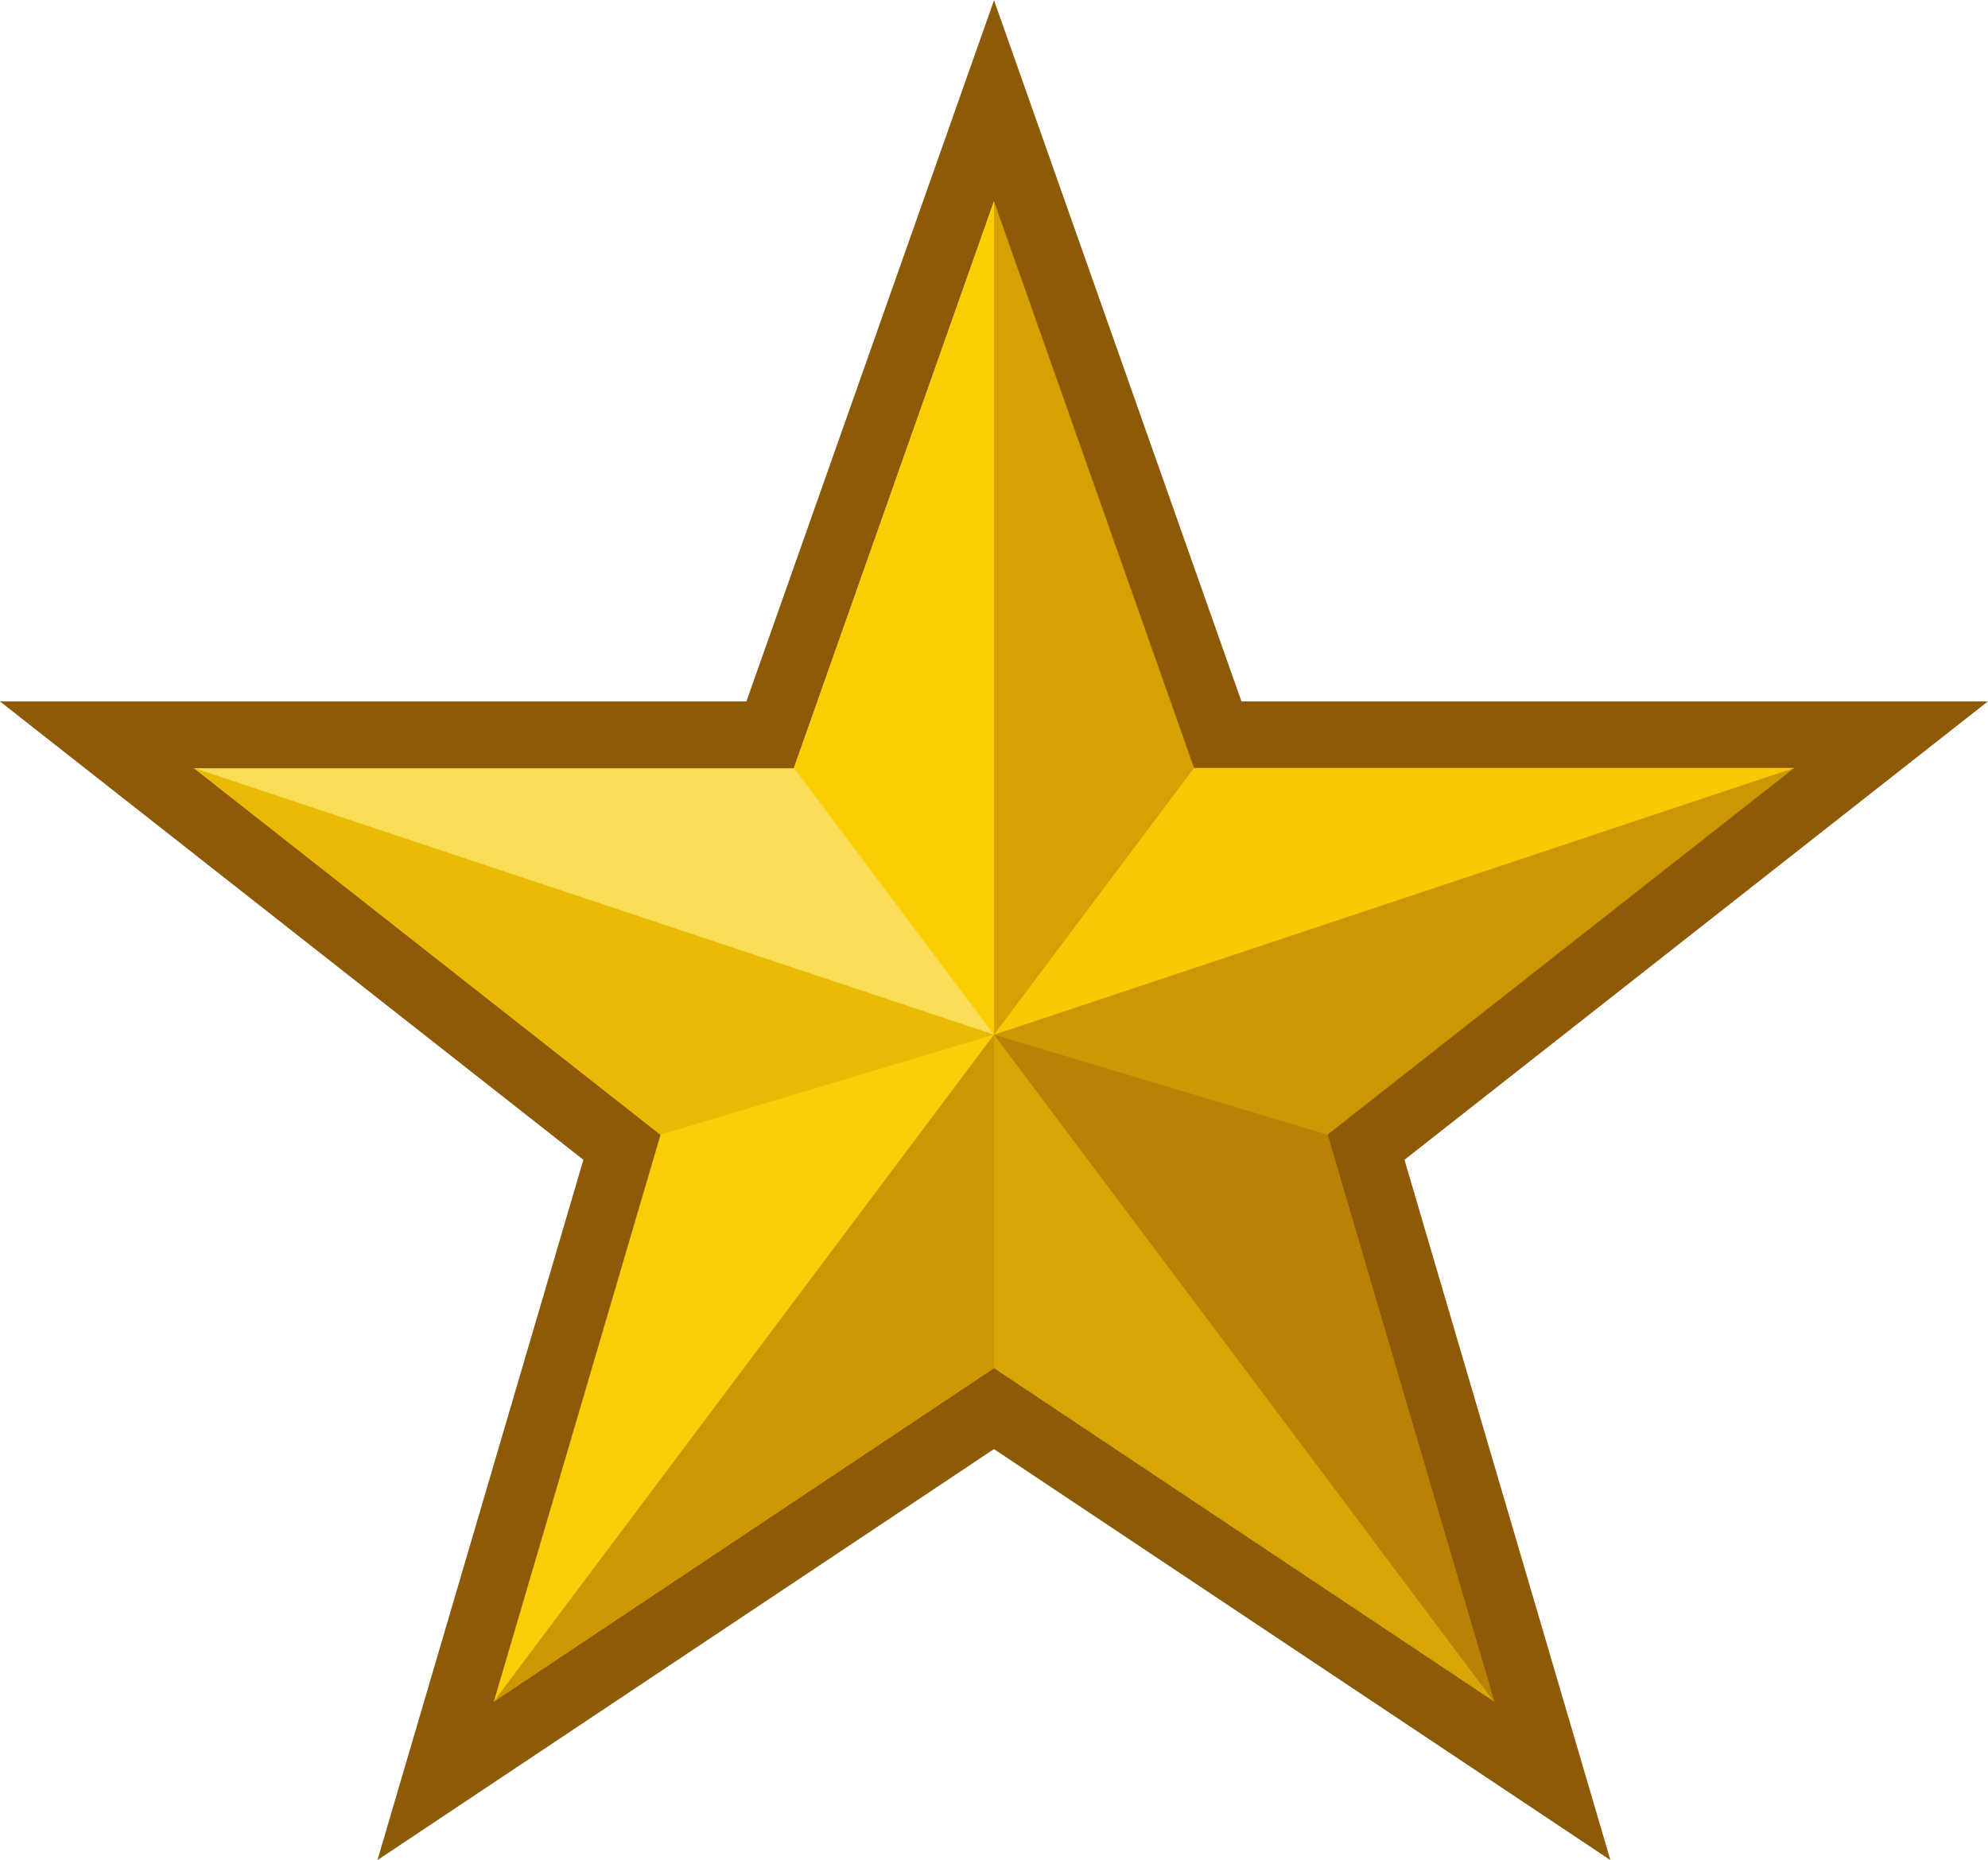<?xml version="1.0" encoding="UTF-8"?>
<svg width="100" height="93.557" version="1.1" viewBox="0 0 26.458 24.754" xmlns="http://www.w3.org/2000/svg">
 <g transform="translate(39.788 -154.92)">
  <path d="m-26.559 157.6 2.663 7.546h7.989l-6.214 4.882 2.219 7.546-6.658-4.439-6.658 4.439 2.219-7.546-6.214-4.882h7.989z" stroke="#fff" stroke-width="4" style="fill:#e5b90a;stroke-width:1.782;stroke:#8d5a07"/>
  <path d="m-26.559 157.6v11.096l-10.653-3.551h7.989z" style="fill:#fcdd57"/>
  <path d="m-26.559 168.69 6.658 8.877-6.658-4.439-6.658 4.439z" style="fill:#d9a507"/>
  <path d="m-26.559 157.6v11.096l10.653-3.551h-7.989z" style="fill:#d7a004"/>
  <path d="m-26.559 168.69 6.658 8.877-2.219-7.546 6.214-4.882z" style="fill:#cc9704"/>
  <path d="m-37.211 165.14 10.653 3.551-6.658 8.877 2.219-7.546z" style="fill:#facd08"/>
  <path d="m-29.222 165.14 2.663 3.551v-11.096z" style="fill:#facd05"/>
  <path d="m-23.896 165.14-2.663 3.551 10.653-3.551z" style="fill:#f9c805"/>
  <path d="m-26.559 168.69 4.439 1.332 2.219 7.546z" style="fill:#b98204"/>
  <path d="m-26.559 168.69v4.439l-6.658 4.439z" style="fill:#cd9704"/>
  <path d="m-26.559 168.69-4.439 1.332-6.214-4.882z" style="fill:#e9b905"/>
 </g>
</svg>
